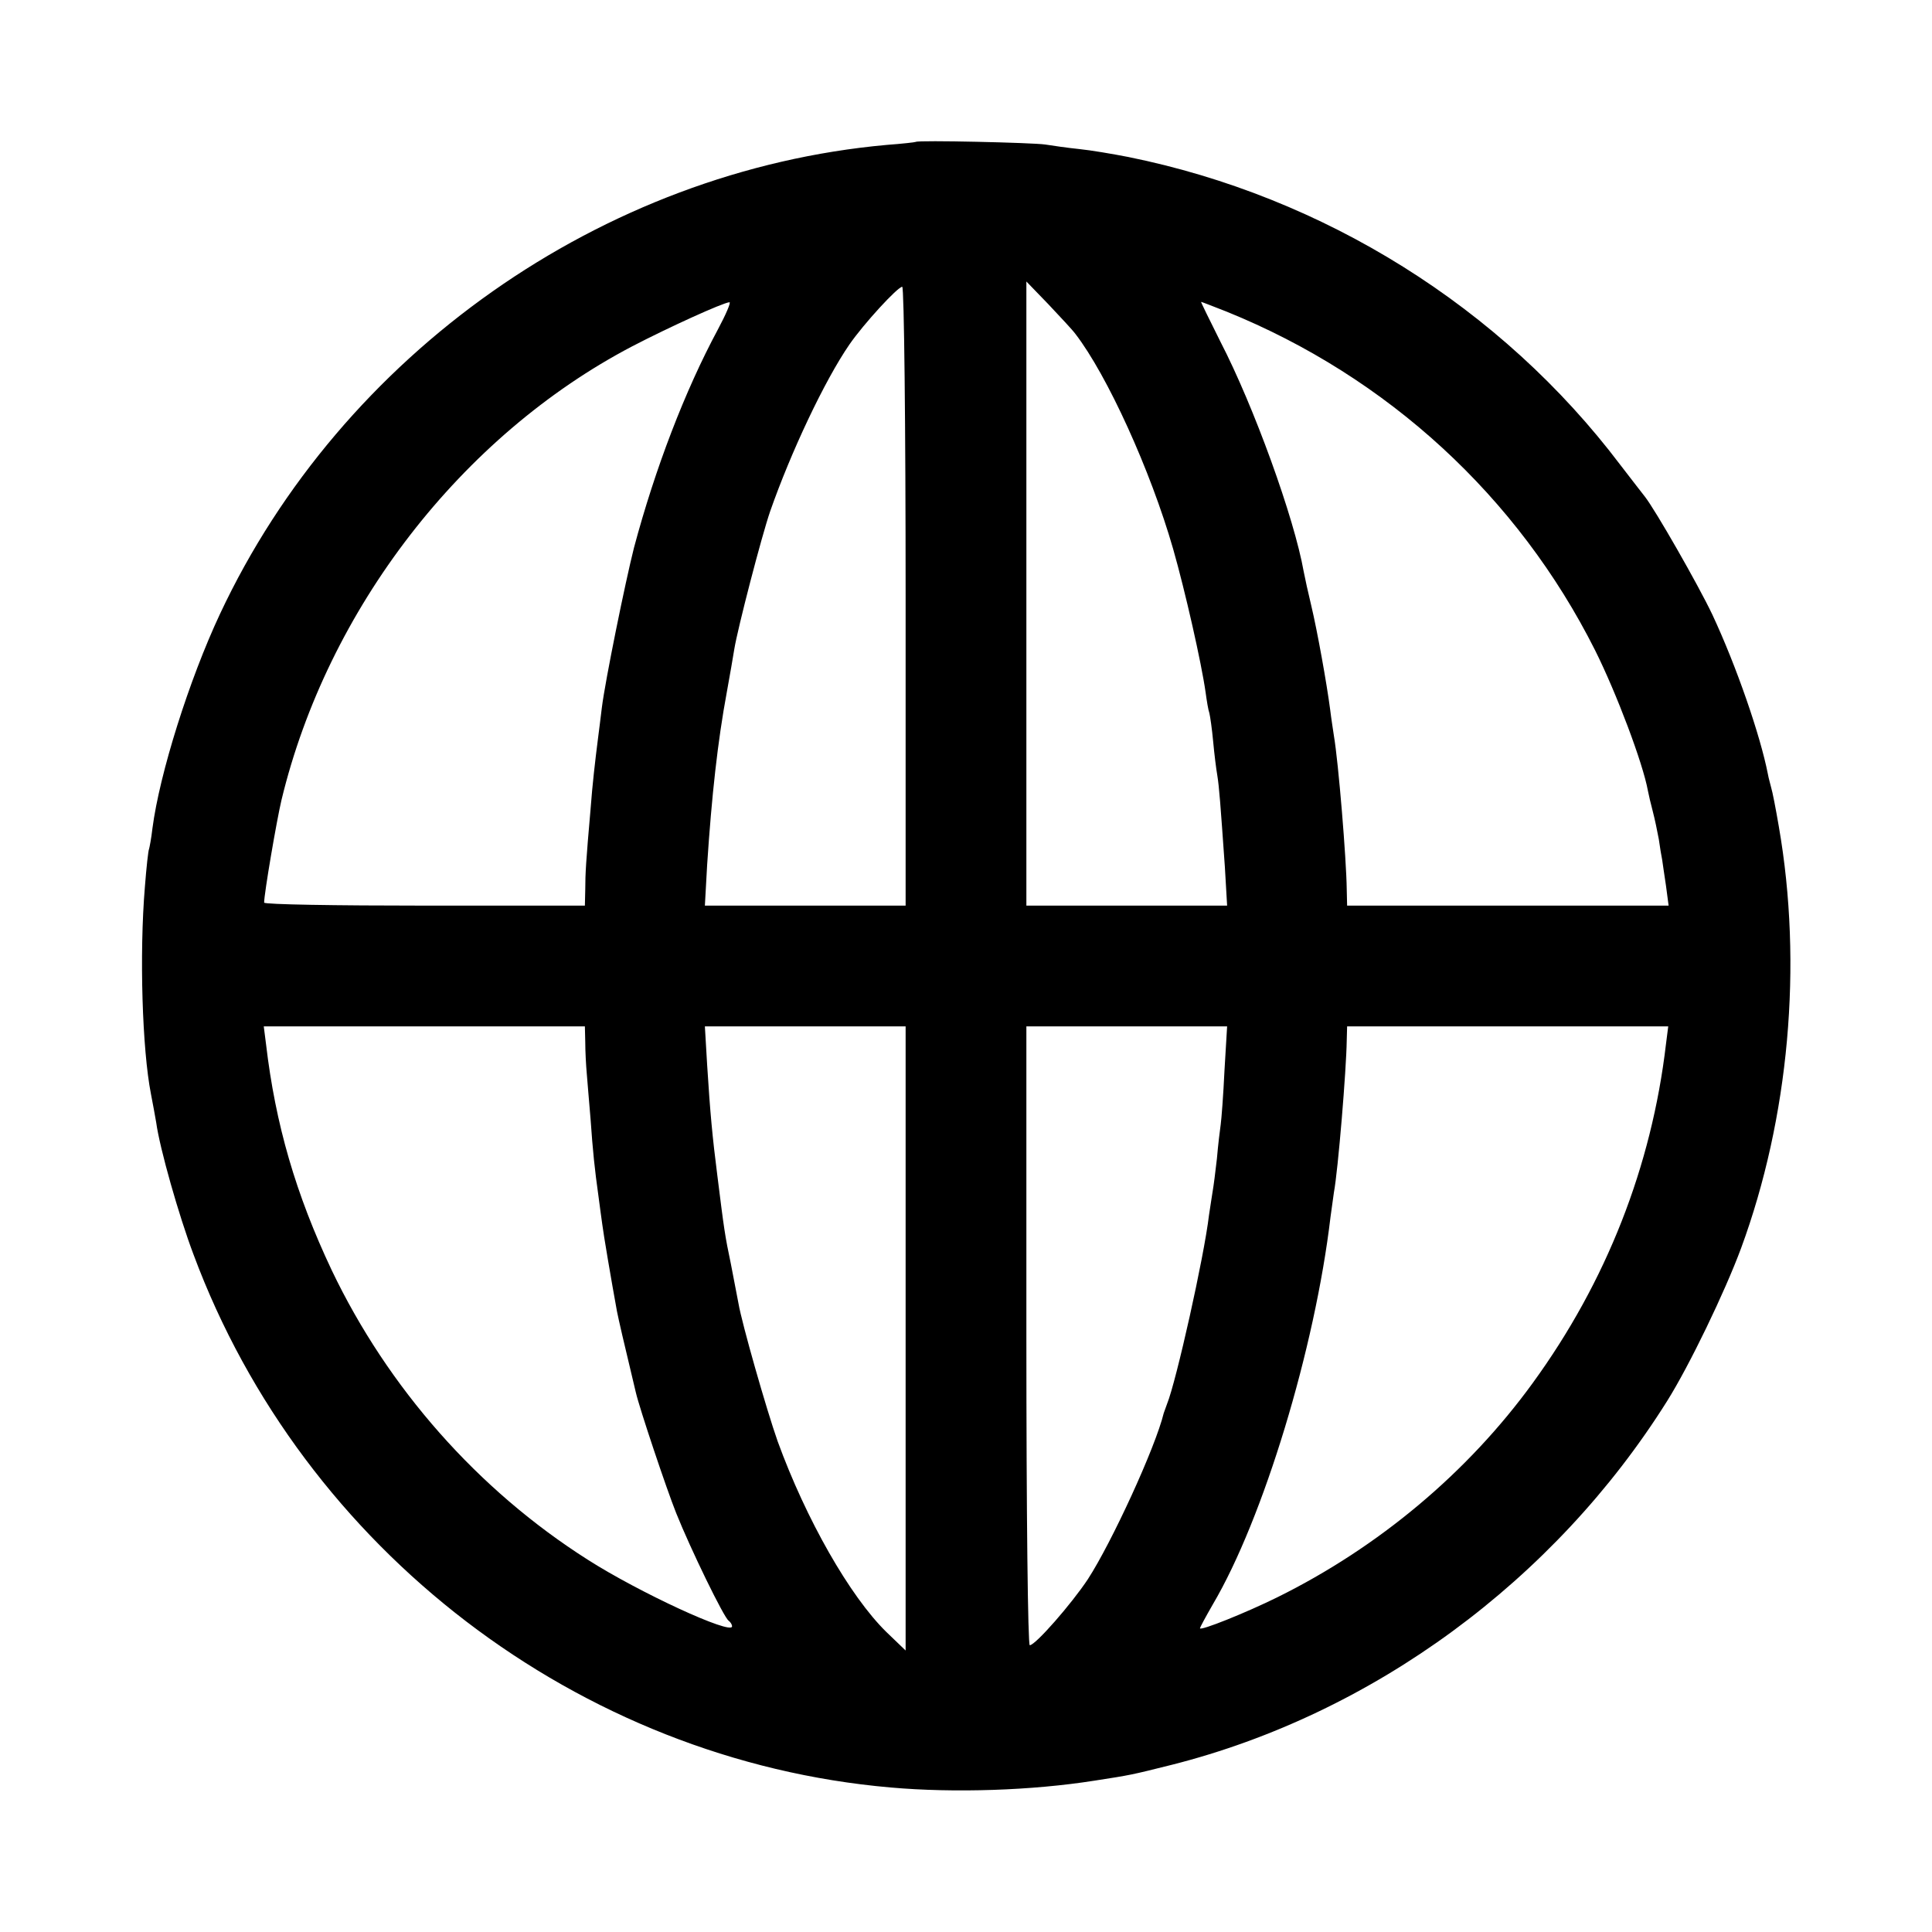 <?xml version="1.0" standalone="no"?>
<!DOCTYPE svg PUBLIC "-//W3C//DTD SVG 20010904//EN"
 "http://www.w3.org/TR/2001/REC-SVG-20010904/DTD/svg10.dtd">
<svg version="1.0" xmlns="http://www.w3.org/2000/svg"
 width="512pt" height="512pt" viewBox="0 0 512 512"
 preserveAspectRatio="xMidYMid meet">
<g transform="translate(0,512) scale(0.1,-0.1)"
fill="#000000" stroke="none">
<path d="M2427 4744 c-1 -1 -36 -5 -77 -8 -754 -68 -1444 -554 -1767 -1243
-82 -175 -160 -423 -179 -568 -3 -27 -8 -52 -9 -55 -2 -3 -7 -48 -11 -100 -15
-179 -7 -432 16 -549 5 -25 11 -59 14 -76 9 -67 60 -247 99 -350 291 -782
1021 -1340 1847 -1412 170 -15 375 -8 540 18 97 15 97 15 205 42 534 135 1015
489 1313 964 59 94 153 289 196 405 127 345 164 751 100 1118 -8 47 -17 93
-20 102 -2 9 -7 25 -9 37 -20 102 -83 285 -147 422 -38 80 -152 279 -179 313
-5 6 -34 44 -65 84 -315 417 -785 711 -1304 816 -41 8 -100 18 -130 21 -30 3
-71 9 -90 12 -33 5 -337 12 -343 7z m423 -509 c84 -109 199 -361 259 -570 32
-112 75 -302 86 -380 3 -22 7 -47 10 -55 2 -8 7 -42 10 -75 3 -33 8 -73 11
-90 5 -31 8 -72 20 -242 l6 -103 -266 0 -266 0 0 827 0 827 58 -60 c31 -33 64
-68 72 -79z m-450 -695 l0 -820 -266 0 -266 0 6 108 c12 183 28 328 52 457 8
44 17 96 20 115 9 55 72 298 95 365 55 157 144 346 210 442 38 55 128 153 140
153 5 0 9 -369 9 -820z m-498 706 c-87 -162 -166 -368 -222 -578 -23 -91 -76
-351 -85 -423 -3 -27 -8 -63 -10 -80 -8 -63 -15 -123 -20 -190 -12 -137 -14
-170 -14 -212 l-1 -43 -425 0 c-234 0 -425 3 -425 8 0 24 33 217 46 272 122
506 477 965 929 1202 96 50 241 116 258 117 5 1 -9 -32 -31 -73z m1349 48
c427 -173 772 -491 976 -897 57 -114 127 -300 140 -372 2 -11 8 -36 13 -55 5
-19 12 -52 16 -74 3 -21 7 -46 9 -55 1 -9 6 -40 10 -68 l7 -53 -426 0 -426 0
-1 43 c-1 81 -22 337 -34 407 -2 14 -7 45 -10 70 -9 69 -34 208 -50 275 -8 33
-17 74 -20 90 -25 142 -132 438 -221 610 -29 58 -52 105 -51 105 2 0 32 -12
68 -26z m-1700 -1936 c0 -24 2 -61 4 -83 2 -22 6 -76 10 -120 6 -86 11 -134
21 -205 3 -25 8 -58 10 -74 3 -25 24 -149 39 -231 5 -25 16 -73 50 -215 10
-43 81 -255 107 -320 38 -95 127 -278 139 -285 5 -4 9 -10 9 -15 0 -24 -247
90 -383 177 -291 185 -529 455 -678 767 -95 201 -149 386 -174 599 l-6 47 426
0 425 0 1 -42z m849 -785 l0 -827 -51 49 c-97 95 -213 299 -288 505 -30 85
-95 313 -104 366 -3 16 -12 63 -20 104 -16 76 -18 91 -36 235 -13 102 -19 165
-27 293 l-6 102 266 0 266 0 0 -827z m845 710 c-3 -65 -8 -129 -10 -143 -2
-14 -7 -54 -10 -90 -4 -36 -9 -74 -11 -85 -2 -11 -6 -40 -10 -65 -13 -111 -87
-441 -111 -500 -3 -8 -7 -19 -9 -25 -22 -91 -138 -343 -201 -440 -43 -65 -139
-175 -154 -175 -5 0 -9 341 -9 820 l0 820 266 0 266 0 -7 -117z m1170 70 c-38
-324 -158 -630 -353 -898 -172 -237 -408 -435 -677 -568 -83 -41 -205 -90
-205 -82 0 2 15 30 34 63 134 227 271 679 312 1027 3 22 7 51 9 65 11 58 33
326 34 403 l1 37 425 0 426 0 -6 -47z"/>
</g>
</svg>
